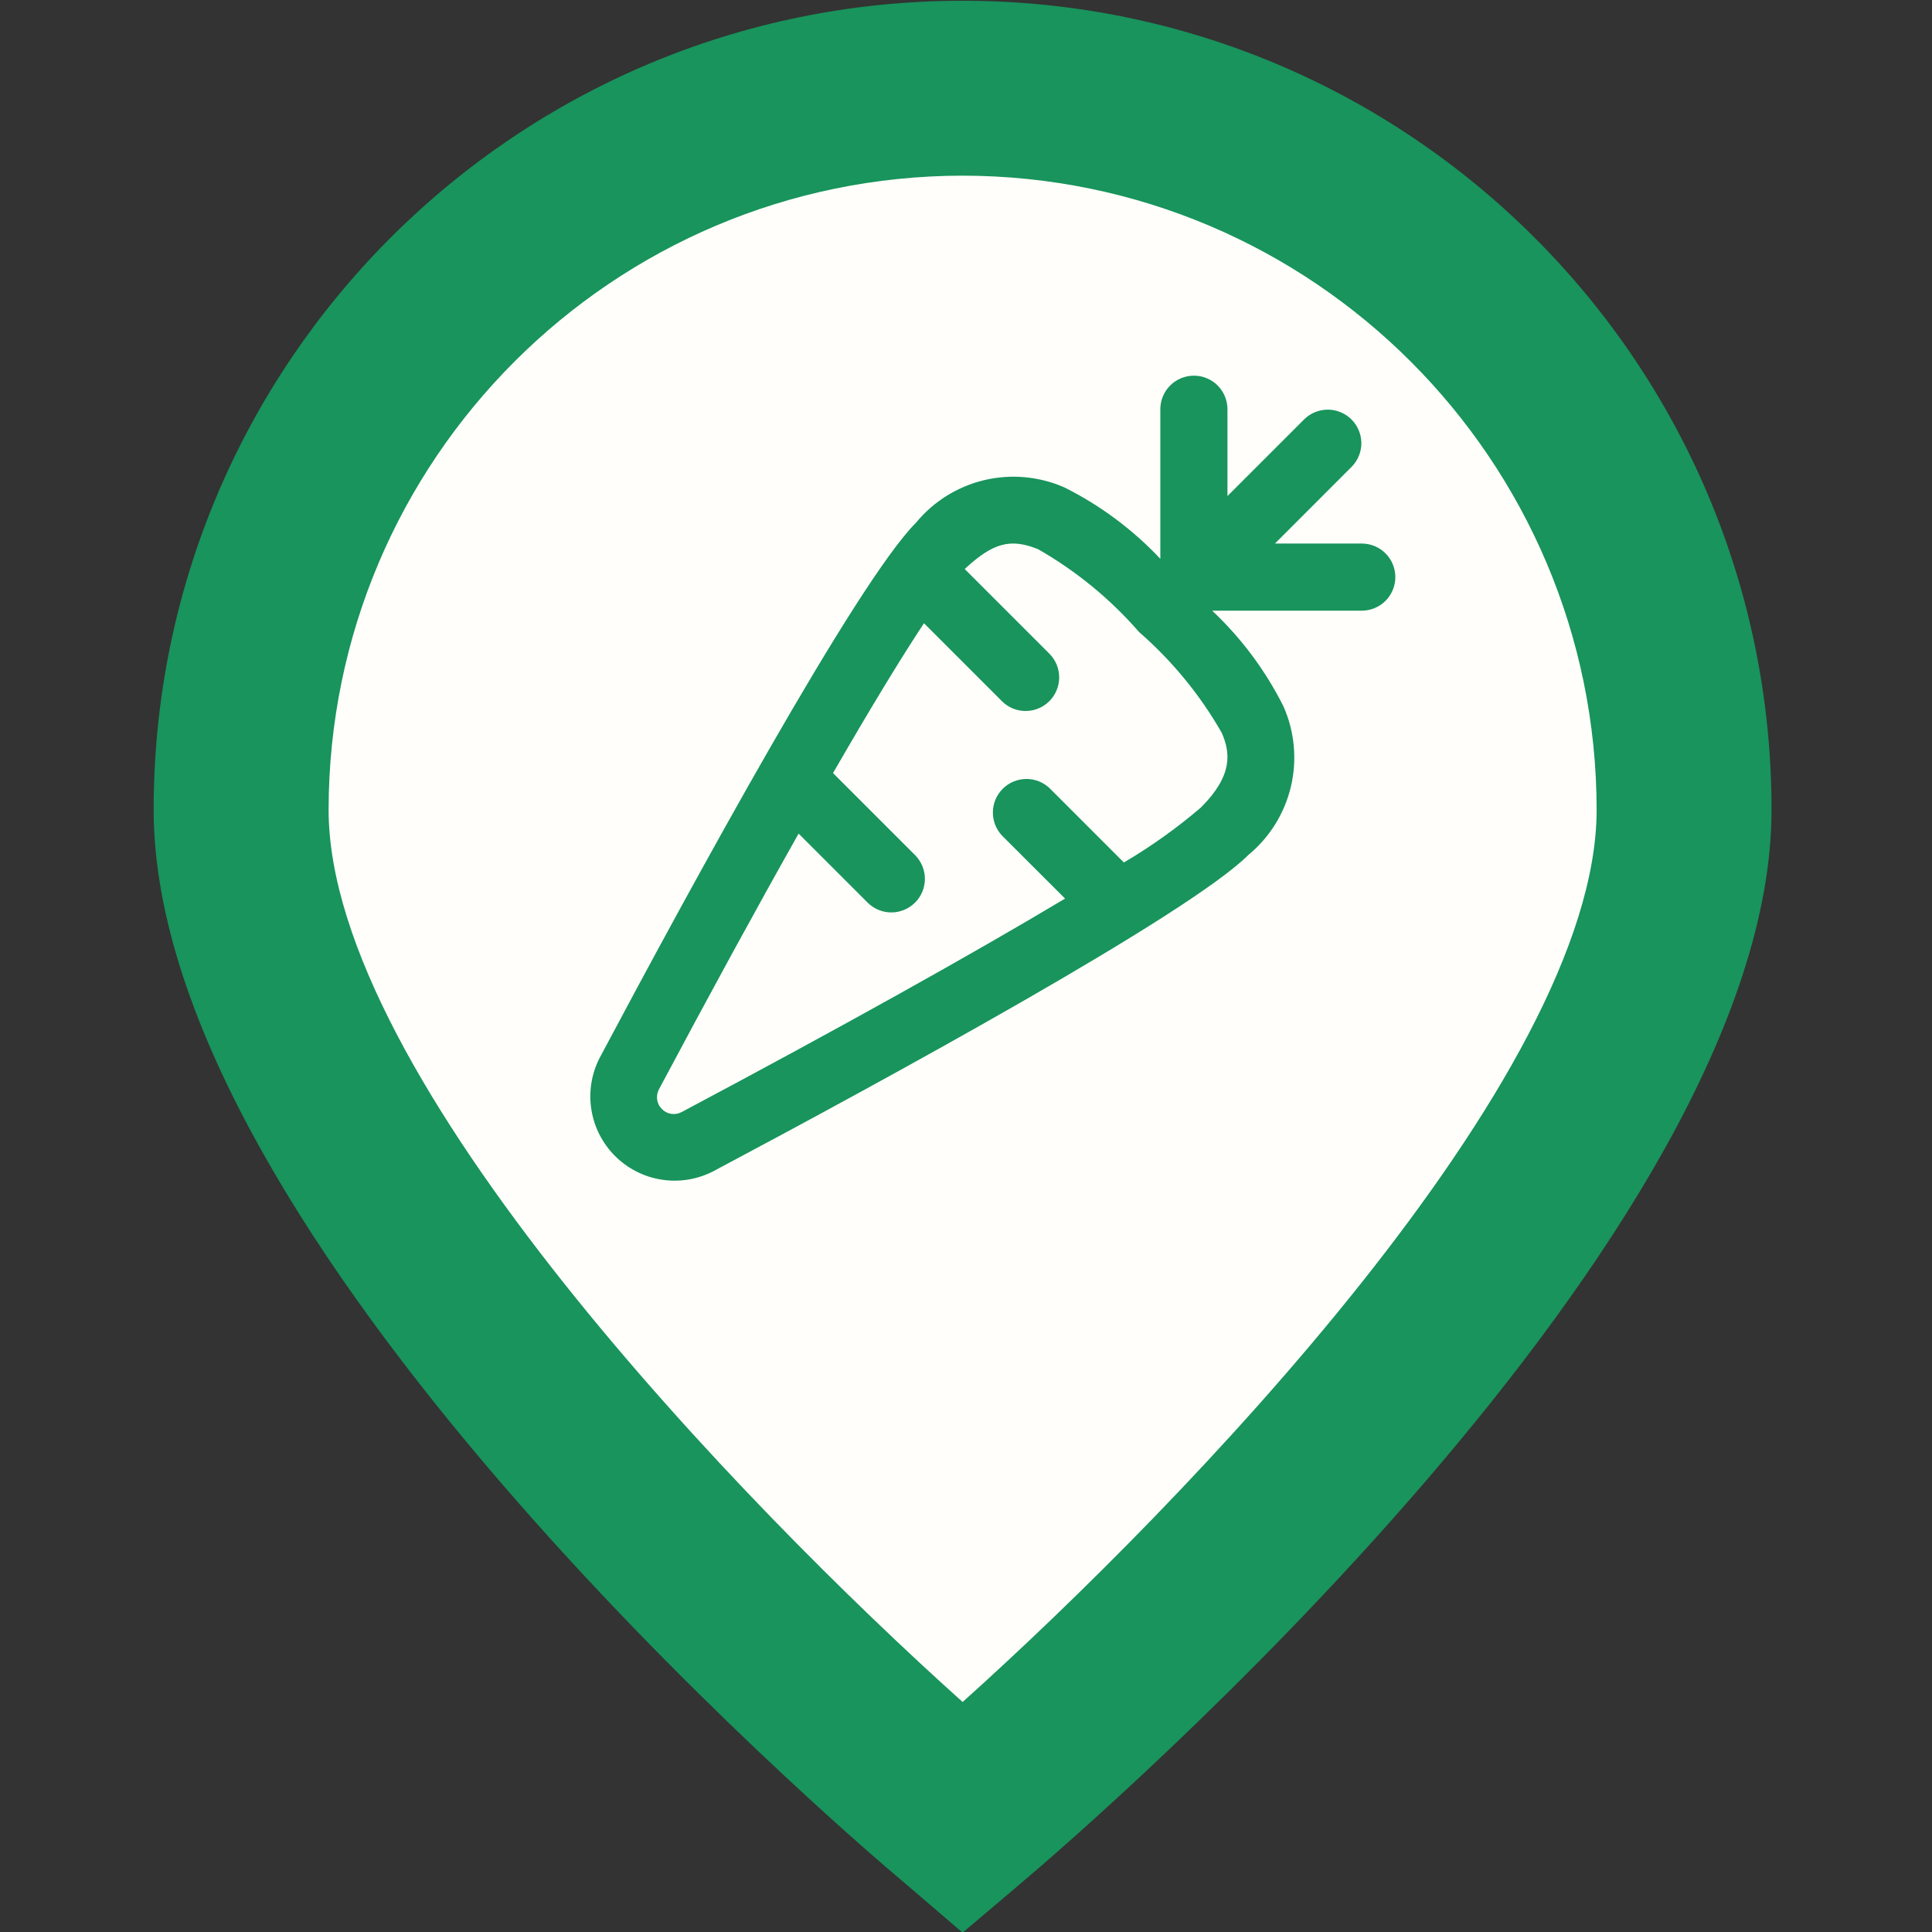 <svg width="36" height="36" viewBox="0 0 36 36" fill="none" xmlns="http://www.w3.org/2000/svg">
<rect x="0" y="0" width="36" height="36" fill="#333333" stroke="none"/>
<g clip-path="url(#clip0_130_1676)">
<path d="M17.519 25L17.07 24.583C16.45 24.021 11.039 18.963 11.039 15.264C11.039 11.39 13.94 8.25 17.519 8.25C21.099 8.25 24 11.39 24 15.264C24 18.963 18.589 24.021 17.971 24.586L17.519 25ZM17.519 9.767C14.715 9.77 12.443 12.229 12.44 15.264C12.44 17.588 15.769 21.301 17.519 23C19.269 21.3 22.599 17.585 22.599 15.264C22.596 12.229 20.323 9.77 17.519 9.767Z" fill="#FFFEFA" stroke="#FFFEFA" stroke-width="15"/>
<path d="M17.937 36.012L16.891 35.116C15.45 33.909 2.863 23.039 2.863 15.087C2.863 6.763 9.612 0.014 17.937 0.014C26.262 0.014 33.01 6.763 33.01 15.087C33.01 23.039 20.424 33.909 18.988 35.122L17.937 36.012ZM17.937 3.273C11.415 3.281 6.13 8.566 6.123 15.087C6.123 20.082 13.866 28.062 17.937 31.714C22.007 28.061 29.751 20.076 29.751 15.087C29.744 8.566 24.459 3.281 17.937 3.273Z" fill="#18945C"/>
</g>
<path d="M25.374 10.128H23.757L25.191 8.693C25.305 8.575 25.368 8.417 25.367 8.253C25.365 8.089 25.299 7.932 25.183 7.816C25.067 7.701 24.911 7.635 24.747 7.633C24.583 7.632 24.424 7.695 24.306 7.809L22.872 9.243V7.626C22.872 7.46 22.806 7.301 22.689 7.183C22.572 7.066 22.412 7 22.247 7C22.081 7 21.922 7.066 21.804 7.183C21.687 7.301 21.621 7.46 21.621 7.626V10.413C21.109 9.868 20.504 9.418 19.835 9.083C19.366 8.876 18.841 8.828 18.342 8.946C17.842 9.065 17.395 9.343 17.069 9.739C15.969 10.839 12.903 16.459 11.174 19.711C11.022 20.007 10.967 20.344 11.019 20.672C11.07 21.001 11.225 21.305 11.46 21.54C11.695 21.775 11.999 21.93 12.328 21.981C12.656 22.033 12.993 21.978 13.289 21.826C16.542 20.097 22.161 17.031 23.261 15.931C23.657 15.605 23.935 15.158 24.054 14.658C24.172 14.159 24.124 13.635 23.917 13.165C23.582 12.496 23.132 11.892 22.587 11.379H25.374C25.54 11.379 25.7 11.313 25.817 11.196C25.934 11.079 26 10.919 26 10.754C26 10.588 25.934 10.428 25.817 10.311C25.7 10.194 25.54 10.128 25.374 10.128ZM22.377 15.047C21.929 15.43 21.449 15.772 20.942 16.071L19.561 14.69C19.443 14.576 19.285 14.513 19.121 14.515C18.957 14.516 18.8 14.582 18.684 14.698C18.568 14.814 18.502 14.971 18.501 15.135C18.499 15.299 18.562 15.457 18.676 15.575L19.846 16.744C18.128 17.772 15.662 19.148 12.701 20.722C12.642 20.753 12.575 20.765 12.508 20.755C12.442 20.745 12.381 20.714 12.334 20.666C12.286 20.619 12.255 20.558 12.245 20.492C12.236 20.425 12.247 20.358 12.278 20.299C13.231 18.509 14.107 16.905 14.881 15.533L16.174 16.826C16.292 16.94 16.45 17.003 16.614 17.002C16.778 17 16.935 16.934 17.051 16.818C17.167 16.702 17.233 16.546 17.234 16.381C17.235 16.218 17.172 16.059 17.058 15.941L15.522 14.405C16.204 13.223 16.777 12.278 17.217 11.613L18.676 13.072C18.794 13.187 18.952 13.25 19.116 13.248C19.28 13.247 19.437 13.181 19.553 13.065C19.669 12.949 19.735 12.792 19.736 12.628C19.738 12.464 19.675 12.306 19.561 12.188L17.976 10.603C18.506 10.11 18.831 10.027 19.342 10.233C20.051 10.638 20.688 11.159 21.224 11.776C21.84 12.312 22.362 12.948 22.767 13.658C22.923 14.021 22.983 14.441 22.377 15.047Z" fill="#18945C"/>
<defs>
<clipPath id="clip0_130_1676">
<rect width="36" height="36" fill="white"/>
</clipPath>
</defs>
</svg>
